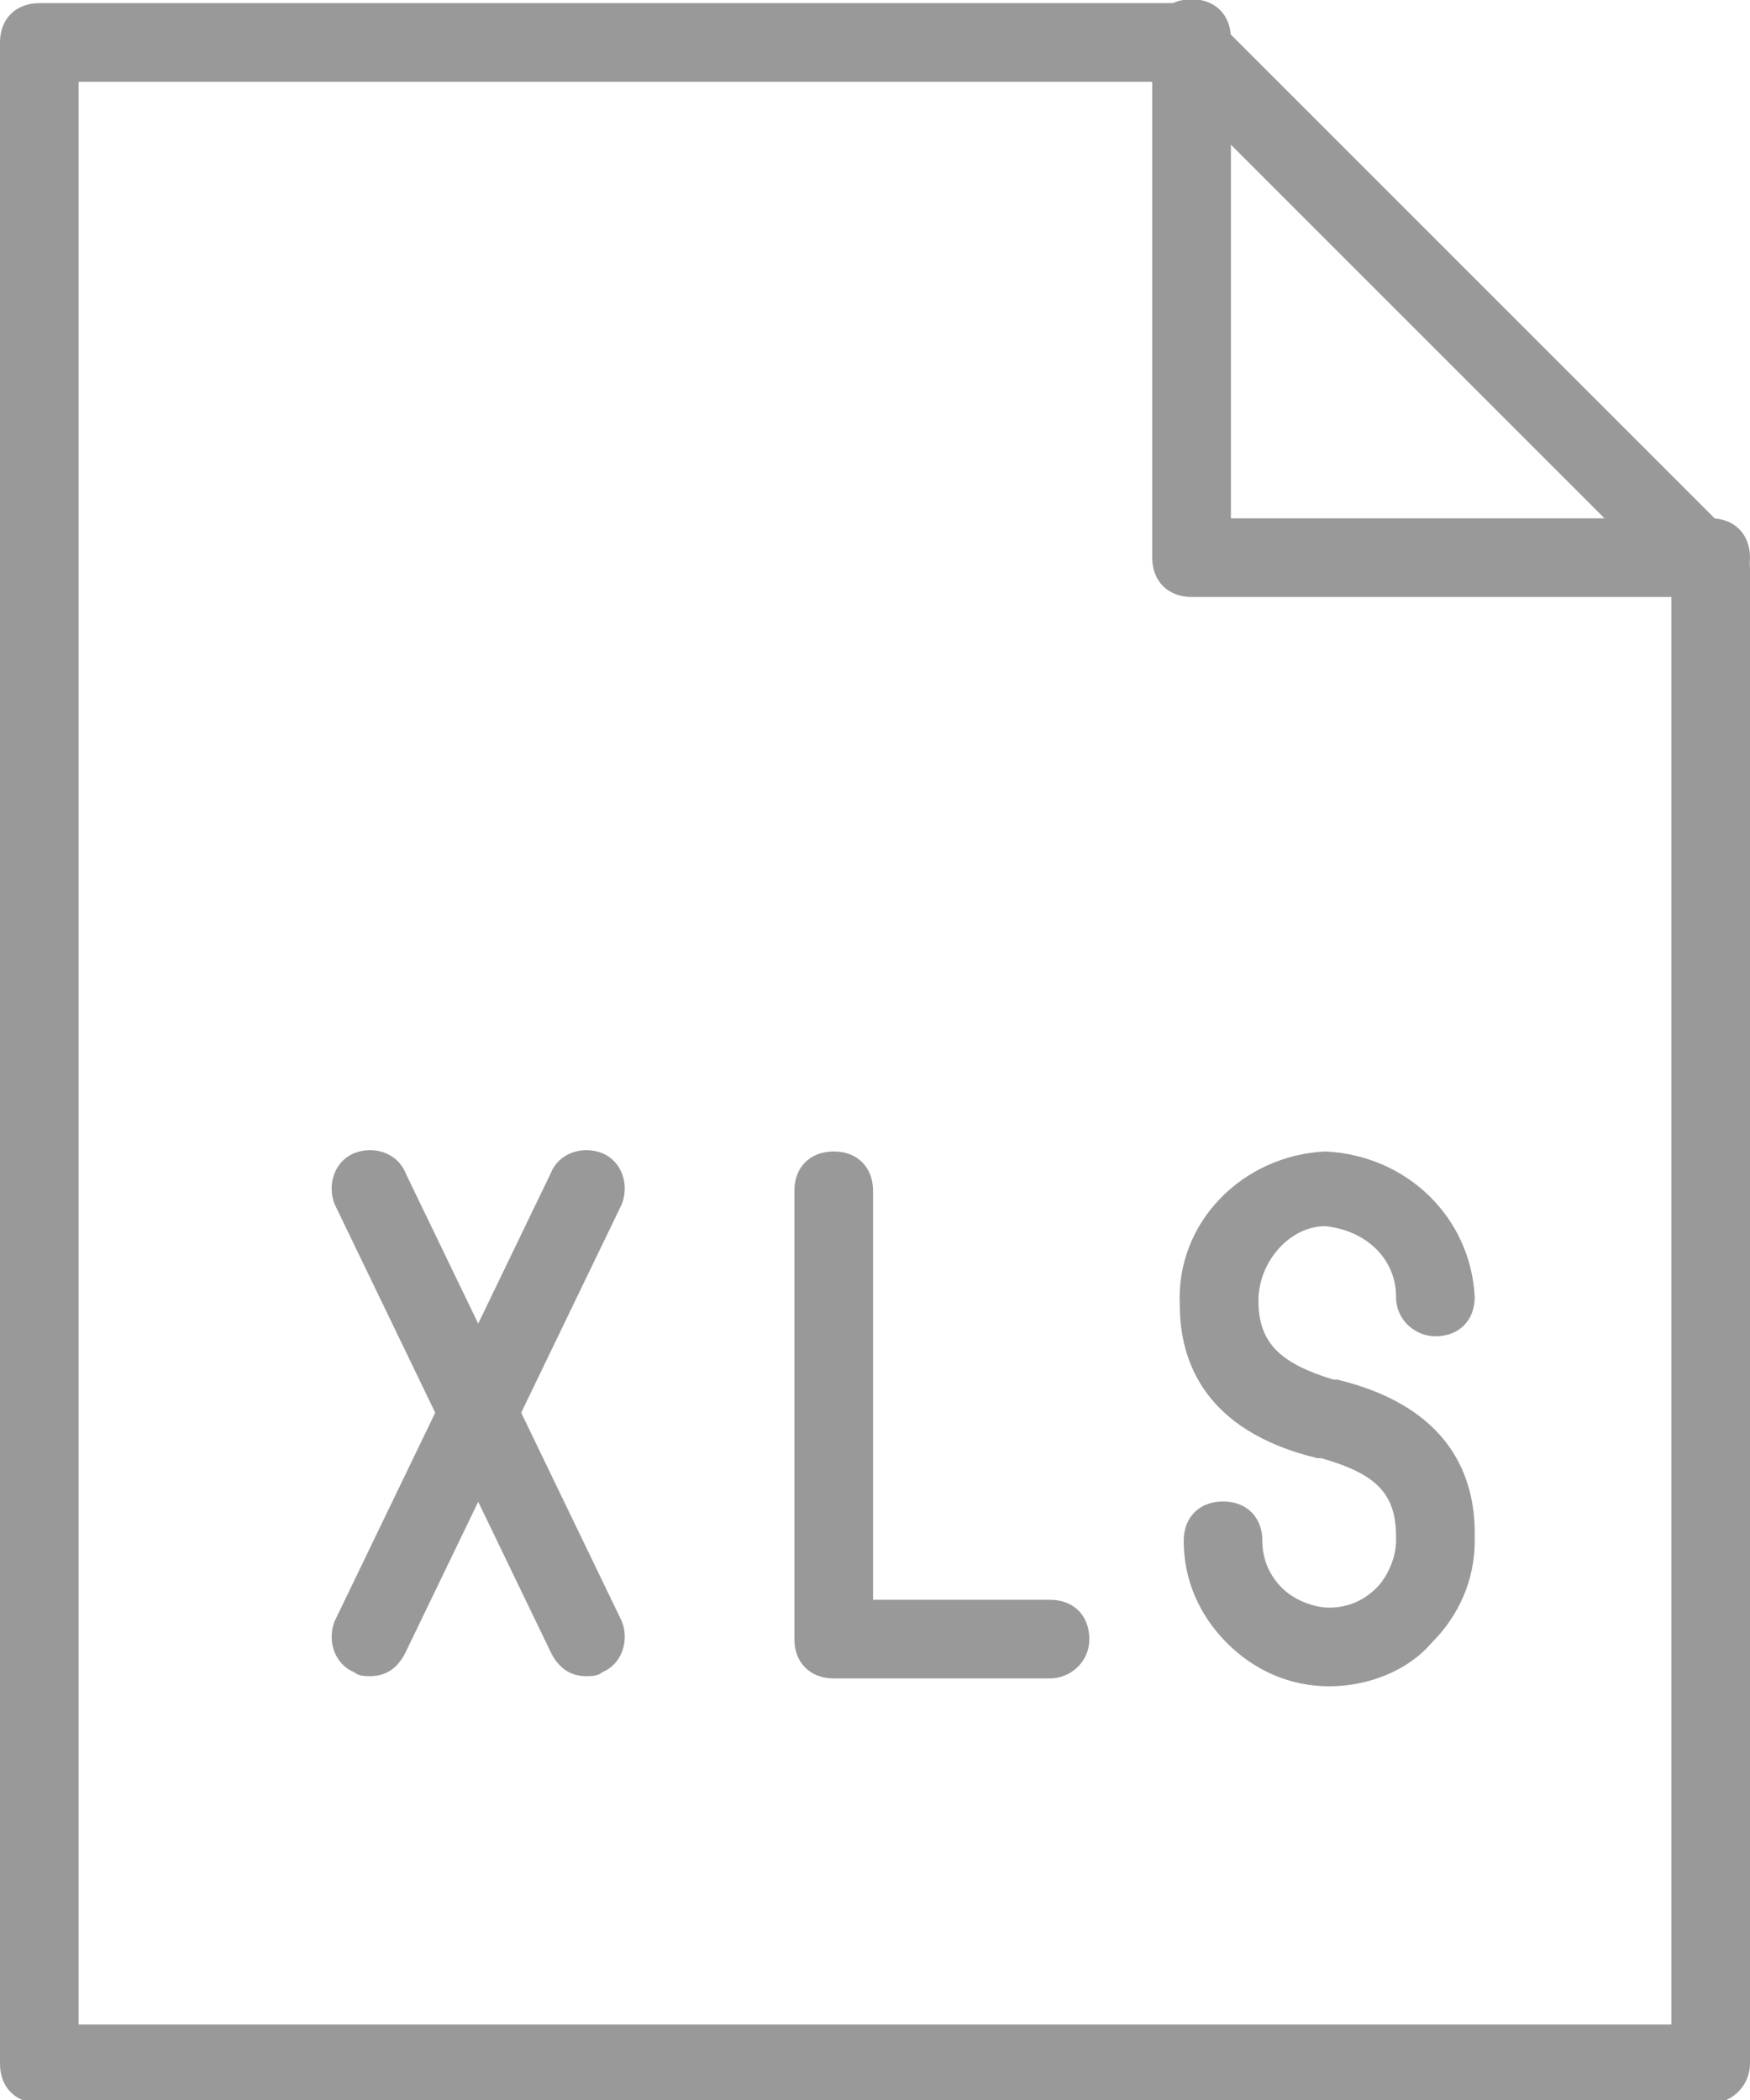 <?xml version="1.0" encoding="utf-8"?>
<!-- Generator: Adobe Illustrator 24.3.0, SVG Export Plug-In . SVG Version: 6.00 Build 0)  -->
<svg version="1.1" id="Layer_1" xmlns="http://www.w3.org/2000/svg" xmlns:xlink="http://www.w3.org/1999/xlink" x="0px" y="0px"
	 viewBox="0 0 44.5 53.4" style="enable-background:new 0 0 44.5 53.4;" xml:space="preserve">
<style type="text/css">
	.st0{fill:#999999;}
</style>
<g id="xls" transform="translate(-661.5 -256.62)">
	<g id="Path_12945">
		<path class="st0" d="M705,310.1h-42.5c-0.6,0-1-0.4-1-1v-51.4c0-0.6,0.4-1,1-1h29.1c0.3,0,0.5,0.1,0.7,0.3l13.4,13.4
			c0.2,0.2,0.3,0.4,0.3,0.7v38C706,309.6,705.6,310.1,705,310.1z M663.5,308.1H704v-36.6l-12.8-12.8h-27.7V308.1z"/>
	</g>
	<g id="Path_12946">
		<path class="st0" d="M705,271.8h-13.2c-0.6,0-1-0.4-1-1v-13.2c0-0.6,0.4-1,1-1s1,0.4,1,1v12.2H705c0.6,0,1,0.4,1,1
			S705.6,271.8,705,271.8z"/>
	</g>
	<g id="Path_12947">
		<path class="st0" d="M688.2,299.3h-5.5c-0.6,0-1-0.4-1-1v-11.4c0-0.6,0.4-1,1-1s1,0.4,1,1v10.4h4.5c0.6,0,1,0.4,1,1
			S688.7,299.3,688.2,299.3z"/>
	</g>
	<g id="Group_9364" transform="translate(670.91 286.843)">
		<g id="Line_8558">
			<path class="st0" d="M5.5,12.4c-0.4,0-0.7-0.2-0.9-0.6L-0.9,0.4c-0.2-0.5,0-1.1,0.5-1.3c0.5-0.2,1.1,0,1.3,0.5L6.4,11
				c0.2,0.5,0,1.1-0.5,1.3C5.8,12.4,5.6,12.4,5.5,12.4z"/>
		</g>
		<g id="Line_8559">
			<path class="st0" d="M0,12.4c-0.1,0-0.3,0-0.4-0.1c-0.5-0.2-0.7-0.8-0.5-1.3L4.6-0.4c0.2-0.5,0.8-0.7,1.3-0.5
				c0.5,0.2,0.7,0.8,0.5,1.3L0.9,11.8C0.7,12.2,0.4,12.4,0,12.4z"/>
		</g>
	</g>
	<g id="Path_12948">
		<path class="st0" d="M695.3,299.5c-1,0-1.9-0.4-2.6-1.1c-0.7-0.7-1.1-1.6-1.1-2.6c0-0.6,0.4-1,1-1h0c0.6,0,1,0.4,1,1
			c0,0.5,0.2,0.9,0.5,1.2c0.3,0.3,0.8,0.5,1.2,0.5c0,0,0,0,0,0c0.5,0,0.9-0.2,1.2-0.5s0.5-0.8,0.5-1.2l0-0.1c0-1.1-0.5-1.6-1.9-2
			l-0.1,0c-2.9-0.7-3.5-2.5-3.5-3.9c-0.1-2.1,1.6-3.8,3.7-3.9c2.1,0.1,3.7,1.7,3.8,3.7c0,0.6-0.4,1-1,1c-0.5,0-1-0.4-1-1
			c0-1-0.8-1.7-1.8-1.8c-0.9,0-1.7,0.9-1.7,1.9c0,1.1,0.6,1.6,1.9,2c0,0,0.1,0,0.1,0c2.9,0.7,3.5,2.5,3.5,3.9c0,0,0,0.1,0,0.2
			c0,1-0.4,1.9-1.1,2.6C697.3,299.1,696.3,299.5,695.3,299.5C695.4,299.5,695.3,299.5,695.3,299.5z"/>
	</g>
</g>
</svg>

